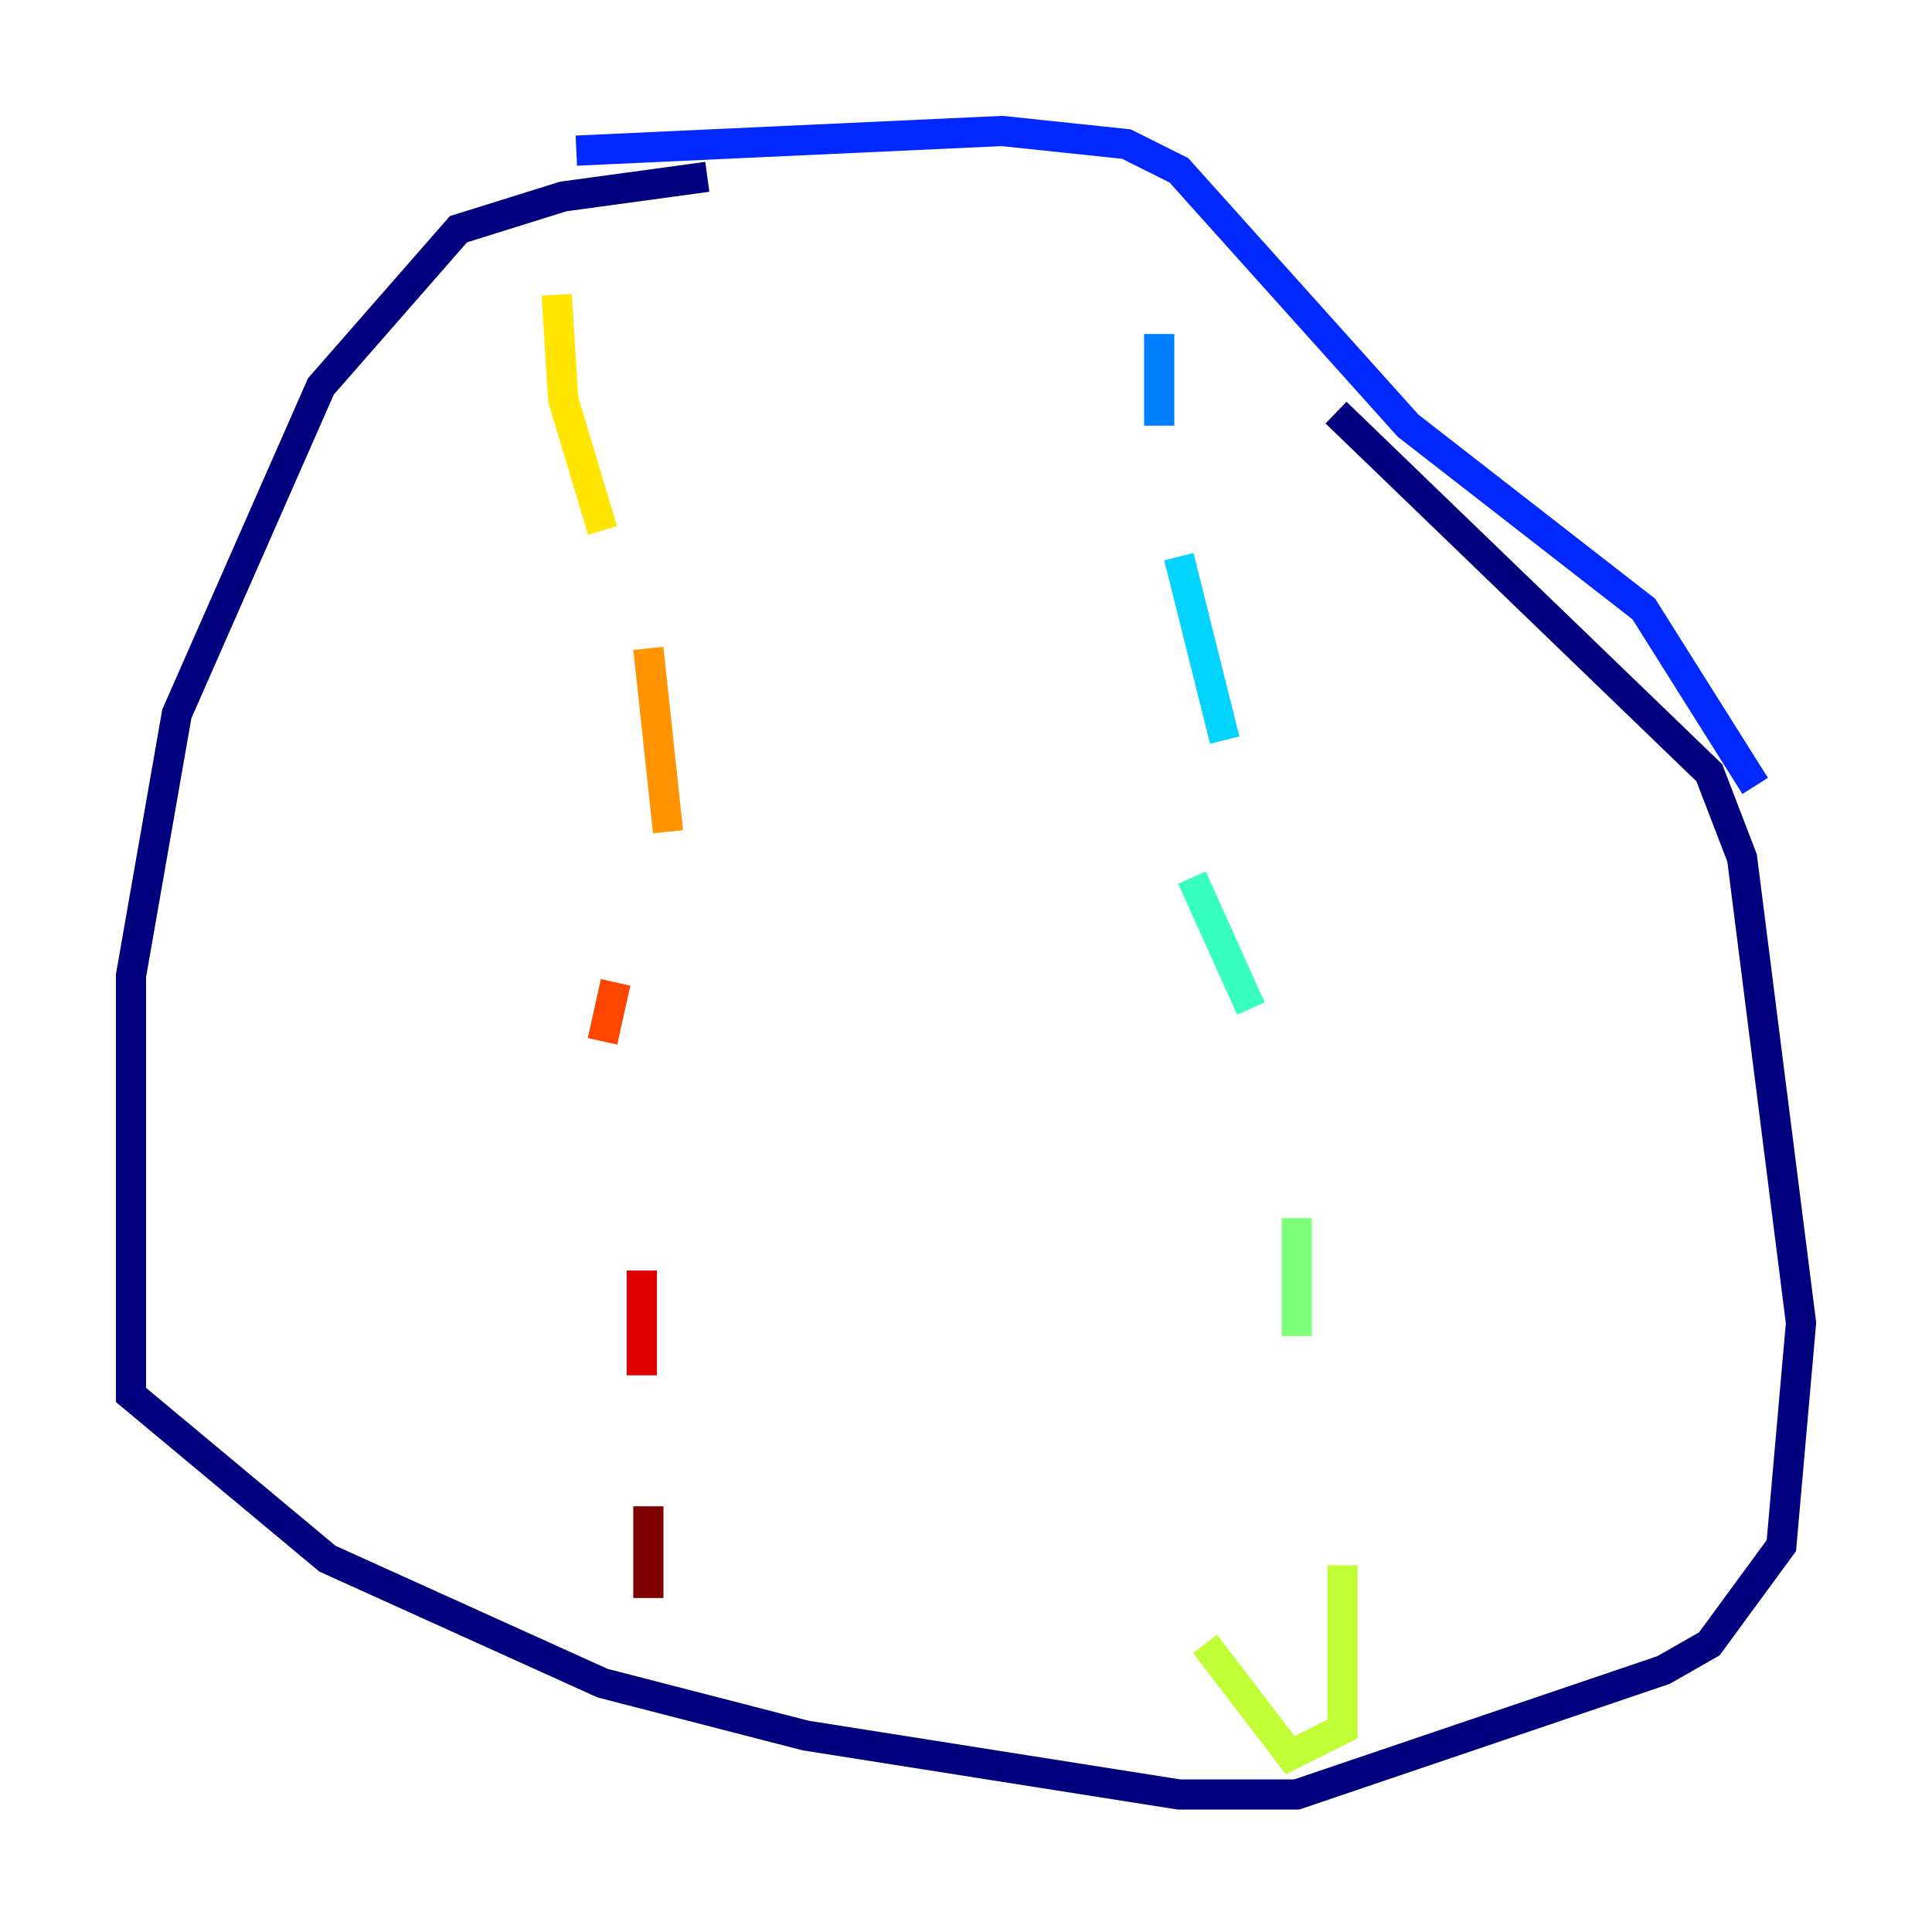 <?xml version="1.0" encoding="utf-8" ?>
<svg baseProfile="tiny" height="128" version="1.2" viewBox="0,0,128,128" width="128" xmlns="http://www.w3.org/2000/svg" xmlns:ev="http://www.w3.org/2001/xml-events" xmlns:xlink="http://www.w3.org/1999/xlink"><defs /><polyline fill="none" points="46.861,11.715 37.315,13.017 30.373,15.186 21.261,25.6 11.715,47.295 8.678,64.651 8.678,92.42 21.695,103.268 39.919,111.512 53.37,114.983 78.102,118.888 85.912,118.888 110.21,110.644 113.248,108.909 118.02,102.4 119.322,87.647 115.417,56.841 113.248,51.2 88.515,27.336" stroke="#00007f" stroke-width="2" /><polyline fill="none" points="65.085,12.149 65.085,12.149" stroke="#0000de" stroke-width="2" /><polyline fill="none" points="38.183,9.98 66.386,8.678 74.63,9.546 78.102,11.281 93.288,28.203 108.909,40.352 116.285,52.068" stroke="#0028ff" stroke-width="2" /><polyline fill="none" points="76.8,22.129 76.8,28.203" stroke="#0080ff" stroke-width="2" /><polyline fill="none" points="78.102,36.881 81.139,49.031" stroke="#00d4ff" stroke-width="2" /><polyline fill="none" points="78.969,58.142 82.875,66.82" stroke="#36ffc0" stroke-width="2" /><polyline fill="none" points="85.912,80.705 85.912,88.515" stroke="#7cff79" stroke-width="2" /><polyline fill="none" points="88.949,103.702 88.949,114.549 85.478,116.285 79.837,108.909" stroke="#c0ff36" stroke-width="2" /><polyline fill="none" points="36.881,19.525 37.315,26.468 39.919,35.146" stroke="#ffe500" stroke-width="2" /><polyline fill="none" points="42.956,42.956 44.258,55.105" stroke="#ff9400" stroke-width="2" /><polyline fill="none" points="40.786,65.085 39.919,68.99" stroke="#ff4600" stroke-width="2" /><polyline fill="none" points="42.522,84.176 42.522,91.119" stroke="#de0000" stroke-width="2" /><polyline fill="none" points="42.956,99.797 42.956,105.871" stroke="#7f0000" stroke-width="2" /></svg>